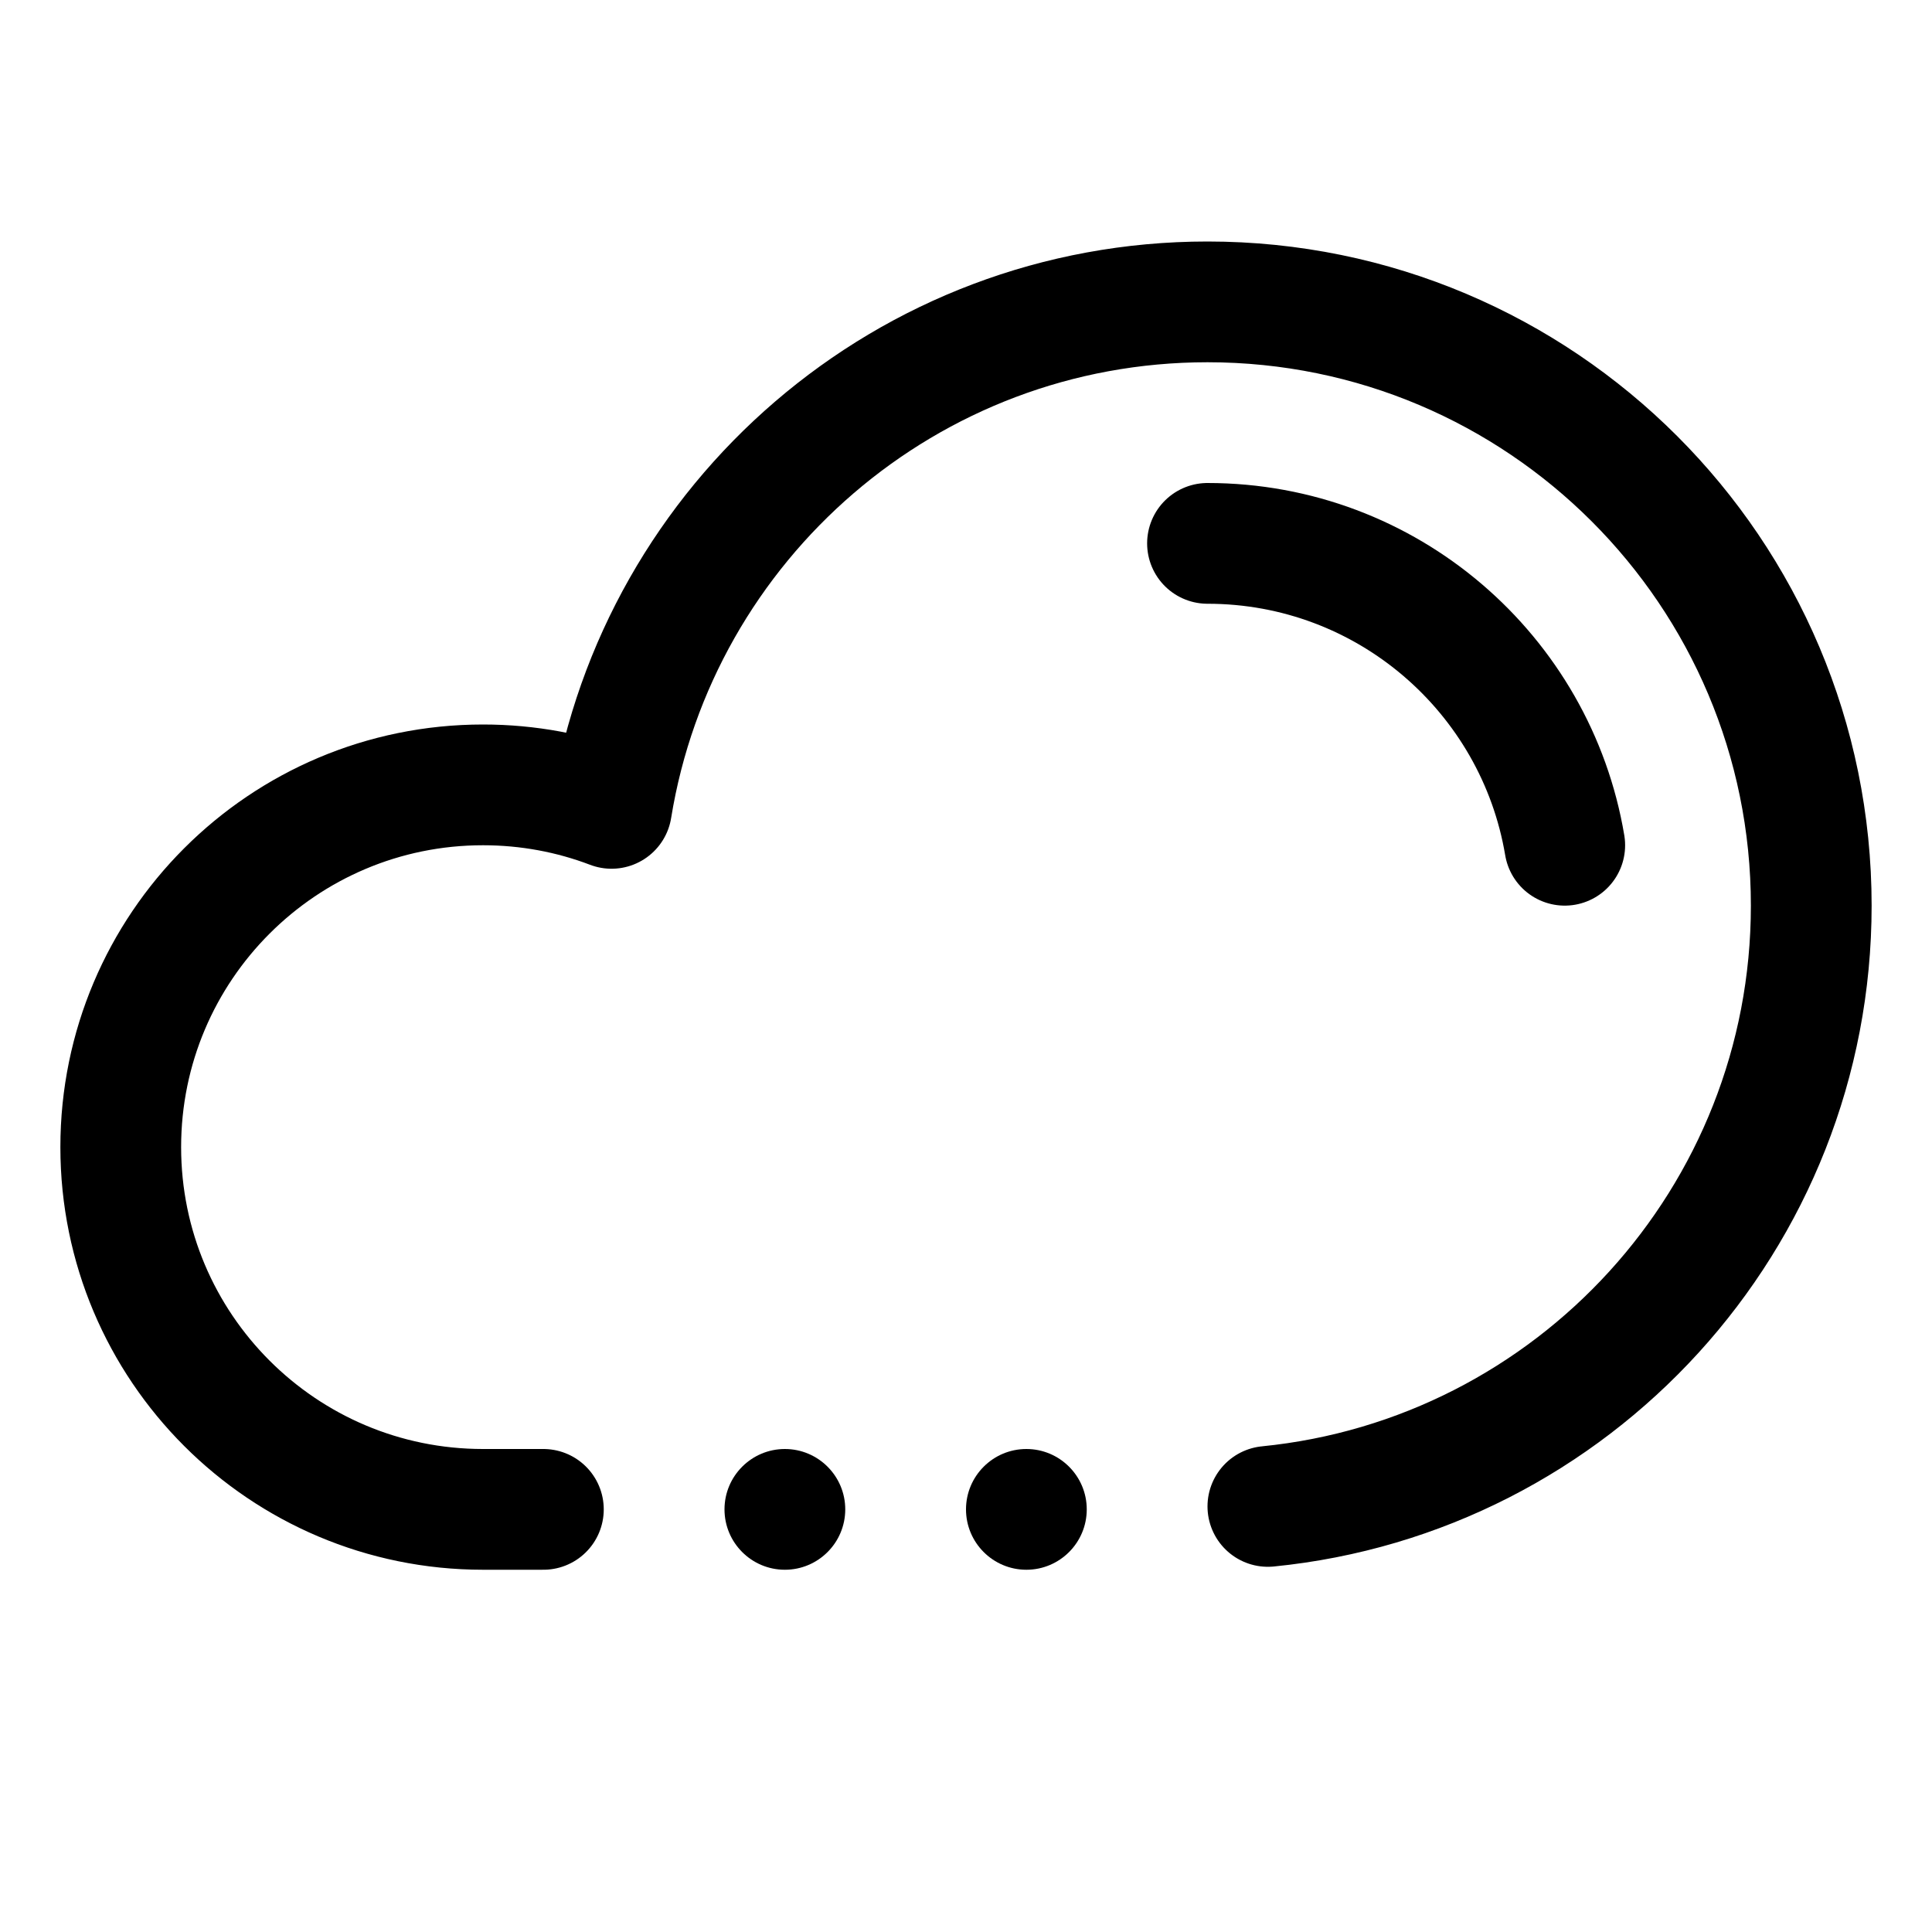 <svg width="32" height="32" viewBox="0 0 32 32" fill="none" xmlns="http://www.w3.org/2000/svg">
  <path className='icon-color-secondary'
    d="M9 25H8C4.686 25 2 22.314 2 19C2 15.686 4.686 13 8 13C8.75 13 9.467 13.137 10.129 13.389C10.9 8.632 15.026 5 20 5C25.523 5 30 9.477 30 15C30 20.185 26.053 24.449 21 24.951"
    stroke="currentColor" stroke-width="2" stroke-linecap="round" stroke-linejoin="round" />
  <path
    d="M14 25C14 25.552 13.552 26 13 26C12.448 26 12 25.552 12 25C12 24.448 12.448 24 13 24C13.552 24 14 24.448 14 25Z"
    fill="currentColor" />
  <path
    d="M18 25C18 25.552 17.552 26 17 26C16.448 26 16 25.552 16 25C16 24.448 16.448 24 17 24C17.552 24 18 24.448 18 25Z"
    fill="currentColor" />
  <path className='icon-color-tertiary' d="M20 9C22.973 9 25.441 11.162 25.917 14" stroke="currentColor"
    stroke-width="2" stroke-linecap="round" />
</svg>